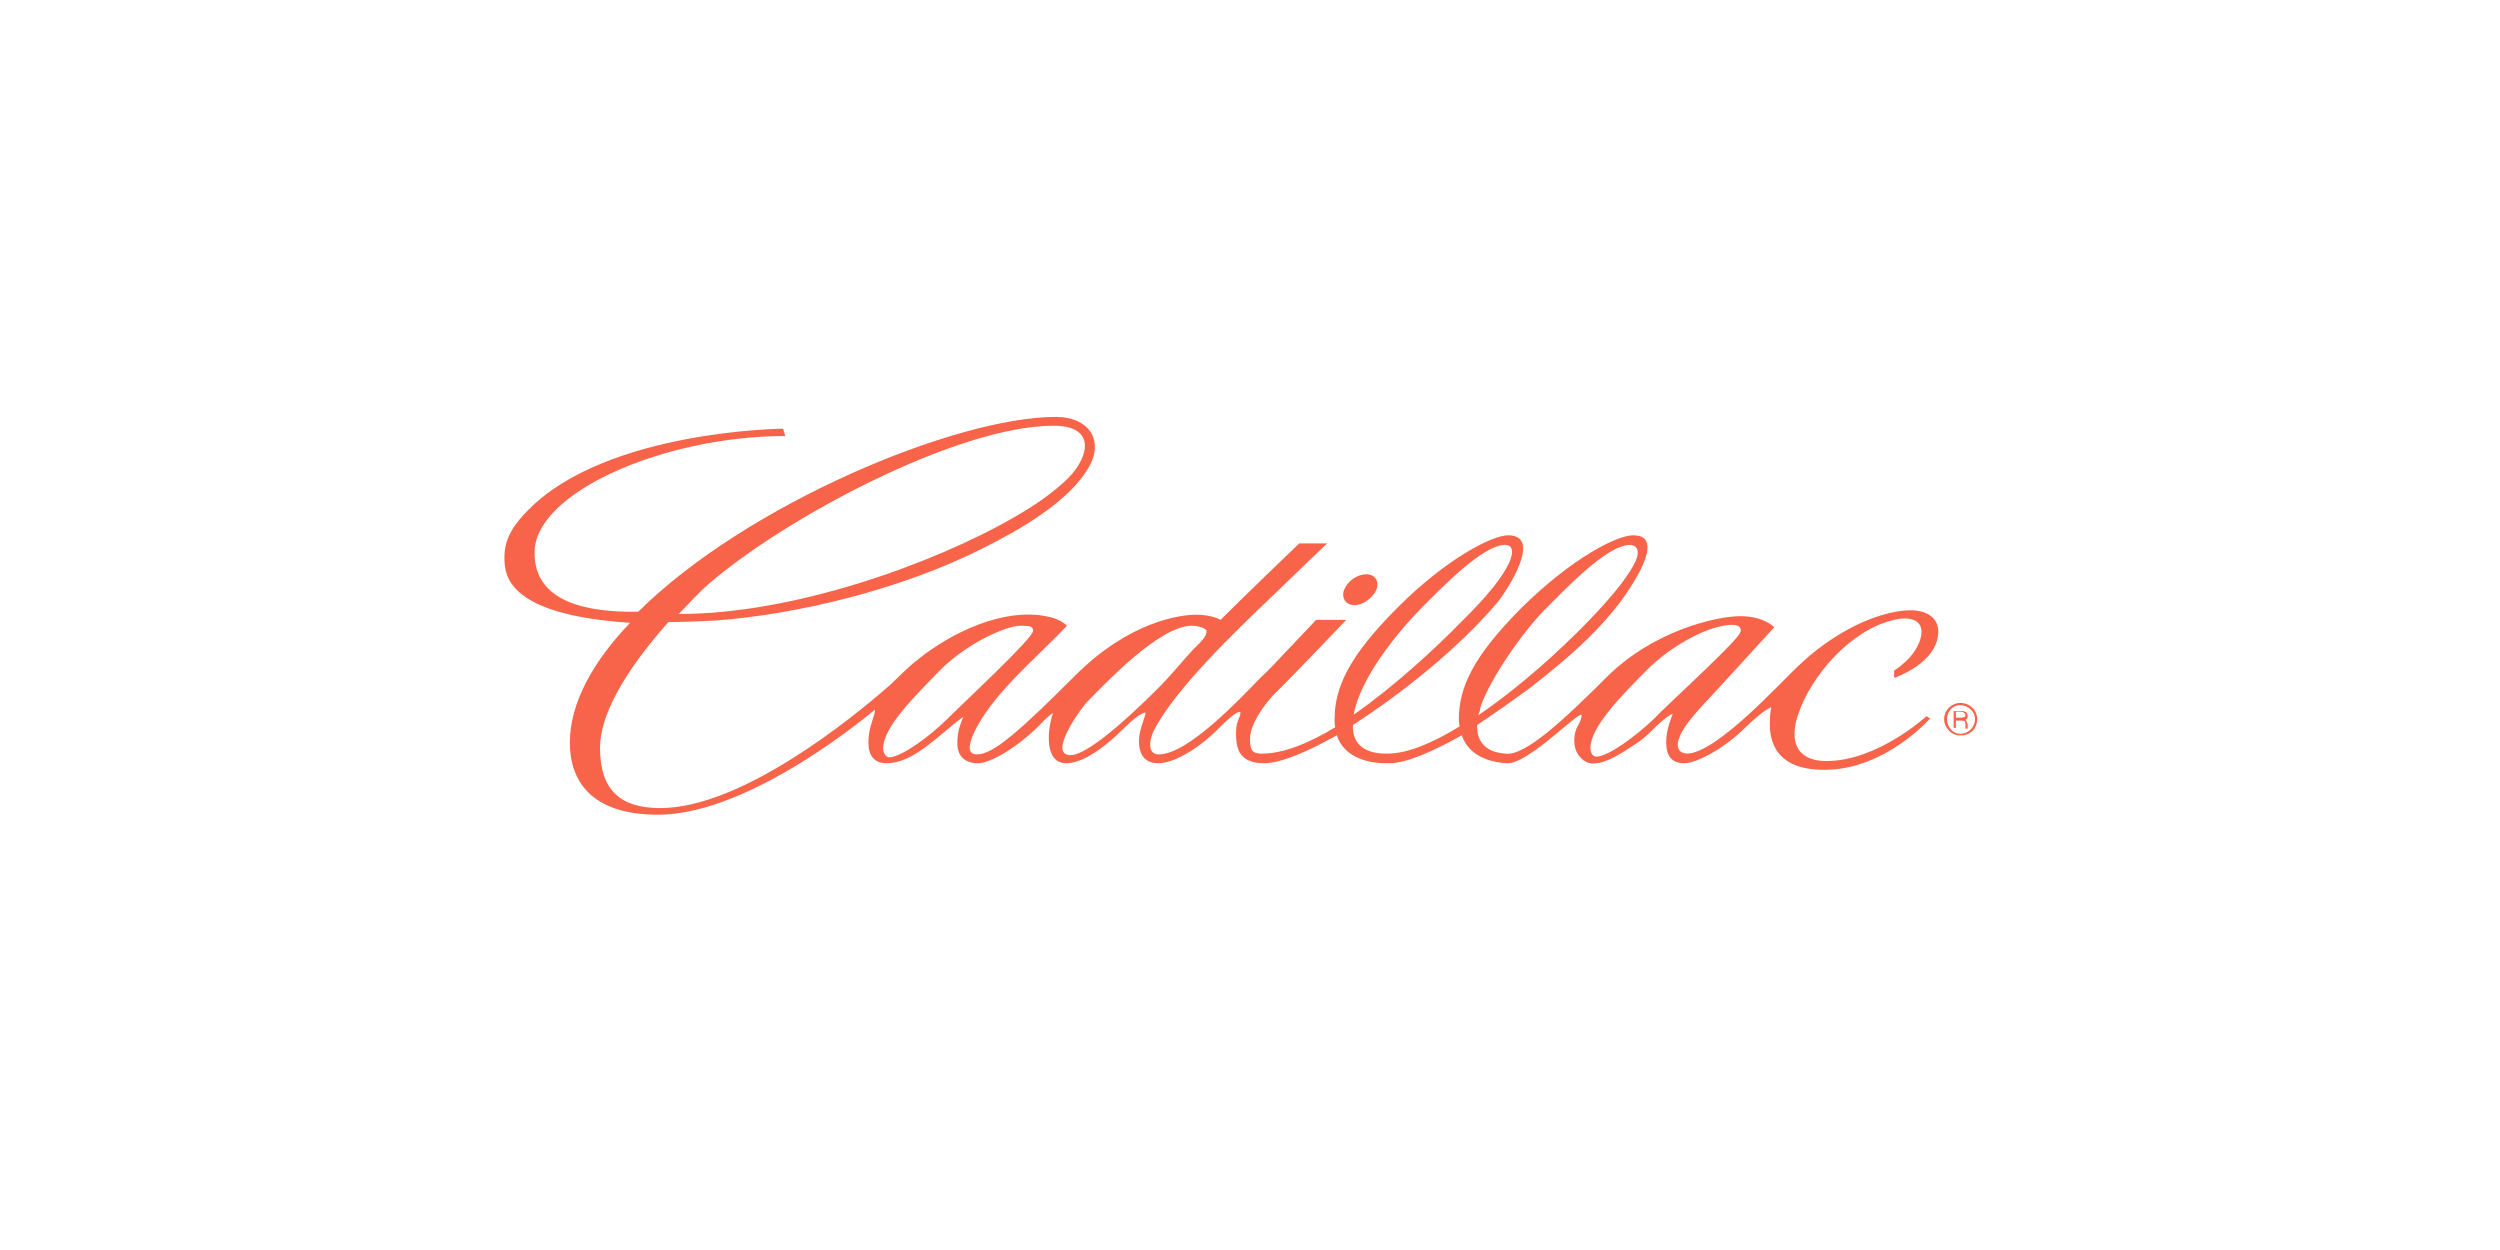 <?xml version="1.0" encoding="utf-8"?>
<!-- Generator: Adobe Illustrator 19.2.1, SVG Export Plug-In . SVG Version: 6.00 Build 0)  -->
<svg version="1.1" id="Layer_1" xmlns="http://www.w3.org/2000/svg" xmlns:xlink="http://www.w3.org/1999/xlink" x="0px" y="0px"
	 viewBox="0 0 340 170" style="enable-background:new 0 0 340 170;" xml:space="preserve">
<style type="text/css">
	.st0{fill-rule:evenodd;clip-rule:evenodd;fill:#F86449;}
</style>
<g>
	<path class="st0" d="M184.2,82.3c1.2,0,2.5-1,3-2.1c0.4-1.2-0.2-2.1-1.4-2.1c-1.2,0-2.5,0.9-3,2.1C182.4,81.3,183,82.3,184.2,82.3
		L184.2,82.3z M214.1,100.8c0,1.4,0.8,2.4,1.6,2.8c1.8,1,5.2-1.4,6.7-2.4c0.8-0.5,1.5-1.1,2.1-1.7l0,0c2.5-2.5,3-2.4,3-2.4
		s-0.9,2-0.9,3.8c0,2,0.8,2.9,2.5,2.9c1.6,0,5.4-2,8.2-4.8c2.8-2.7,3.6-2.8,3.6-2.8s-0.2,0.7-0.2,2c0,1.3-0.2,6.5,7.4,6.5
		c8.3,0,14.4-7,14.4-7l-0.5-0.3c0,0-6.6,6.1-13.6,6.1c-4.2,0-5-2.8-3.9-6.2c1.8-5.5,7.3-11.7,13.1-13c2-0.5,4.3-0.1,3.6,2.5
		c-0.3,1.2-1.3,2.9-3.6,4.4v1c0,0,6-2,6-6.3c0-2-1.7-2.9-3.8-2.9c-2.2,0-7,1-12.6,5.3c-2.6,2-4.6,4.3-6.9,6.5
		c-1.7,1.7-6.8,6.6-9.8,7.5c-1.8,0.6-2.8-0.3-2.1-2c0.3-0.9,1.1-2.1,3-4.2c2.9-3.1,9.9-10.8,9.9-10.8s-1.4-1.5-4.6-1.5
		c-3.3,0-11.9,2-18.2,8.3c-5.9,5.9-11.1,10.7-13.7,10.4c-3.1-0.2-4-2-3.9-3.9c2.4-1.6,4.8-3.3,7-4.9c5.4-4.2,11-8.9,14.5-14.9
		c1.7-2.9,2.8-6-0.3-6c-2.2,0-8.3,3.1-15.1,9.8c-6.8,6.8-8.6,11-8.6,15.3c0,0.3,0.1,0.7,0.1,0.9c-3.6,2.2-7,3.7-9.9,3.7
		c-3.7,0-4.7-1.9-4.6-3.9c6.8-4.4,14.3-10.4,19.6-16.6c1.1-1.3,6.4-9.2,1.5-9.2c-2.1,0-8.3,3.1-15,9.8c-6.8,6.8-8.6,11-8.6,15.3
		c0,0.3,0,0.7,0.1,1c-3.6,2.2-7.1,3.6-10,3.6c-1.3,0-1.6-0.5-1.6-2c0-1.9,1.7-4.4,3.3-6.1c1.7-1.6,9.8-10.1,9.8-10.1H179
		c0,0-1.8,1.9-3.7,3.9c-1.4,1.5-2.9,3.1-3.9,4c-3,3.1-9.9,10.4-13.8,10.4c-1.7,0-1.2-2.2-0.7-3.2c2.9-5.7,11.2-13.6,16-18.2
		c3.5-3.4,7.6-7.3,7.6-7.3h-3.8c-7.4,7.1-10.5,10.2-10.7,10.4c0,0-1.2-0.7-3.3-0.7c-2.2,0-9.1,0.9-16.5,8.3
		c-7.4,7.4-11.1,10.7-13.3,10.7c-1.4,0-1.1-1.3-0.6-2.6c2.5-5.6,8.7-10.5,12.8-14.9c0,0-0.9-1-2.9-1.3c-5.7-1.1-12.7,2.1-17.5,6
		c-1.3,1-2.5,2.3-3.7,3.4c-5,4.4-20.1,16.7-31.2,16.7c-5.4,0-8.2-2.4-8.2-8.2c0-4.2,3-10,9.3-17.1c2.1,0,4.2-0.1,6.3-0.2
		c11.1-0.8,25.3-4.2,36.4-9.8c4.8-2.4,11.8-6.3,14.5-11.1c2.1-3.7-0.1-6.8-4.5-6.8c-13.6,0-42.1,11.9-56.8,26.5
		C80,83.3,72.7,82,72.7,75.2c-0.1-8.2,17.6-15.9,34.1-15.9l-0.3-1c0,0-23.9,0.2-34.6,11c-2,2-3.3,3.9-3.3,6.5
		c0,2.4,0.3,7.8,17.1,8.9c-5,5.2-8.2,10.9-8.2,16.3c0,5.1,2.8,9.8,12,9.8c12.8,0,29.5-14.3,29.5-14.3c0,0.9-0.9,2.4-0.9,4.4
		c0,1.9,0.8,2.9,2.5,2.9c3.8,0,7.4-4.2,10.4-6.3c-0.4,1.1-0.8,1.9-0.8,3.6c0,1.6,0.9,2.7,2.8,2.7c1.7,0,5.3-2.1,8.4-5.2
		c1.4-1.5,1.8-1.6,1.8-1.6c-0.7,2-1.3,6.8,1.8,6.8c1.7,0,4.3-1.2,8-4.9c2-2,2.8-2,2.8-2c0,0.2-0.1,0.5-0.2,0.8
		c-0.5,1.5-1,2.9-0.5,4.5c0.3,0.9,1,1.6,2.4,1.6c2.3,0,5.8-2.2,8.4-4.9c2.7-2.7,2.8-2,2.8-2c0,0.8-0.6,1-0.6,2.8
		c0,1.6,0.1,4.1,3.8,4.1c2.3,0,6-1.6,9.9-3.8c0.9,2.8,3.9,3.8,6.7,3.8h0.5c2.2,0,5.9-1.6,9.8-3.8c0.9,2.7,3.7,3.7,6.2,3.8
		c2.9,0.1,10.1-7.5,10.1-6.5C215,98.6,214.1,98.7,214.1,100.8L214.1,100.8z M143.3,57.9c5.6,0,5,4,2,7.1c-0.9,0.9-2.1,1.9-3.5,2.9
		c-9,6.3-27.6,13.8-43.5,15.3c-2,0.2-4,0.3-6,0.3c1.4-1.4,2.6-2.8,4.1-4.1C106.7,70.5,130.2,57.9,143.3,57.9L143.3,57.9z
		 M128.7,97.9c-2.1,2.1-6.1,5.1-7.8,5.1c-0.3,0-0.8-0.5-0.8-1.2c0-2.9,4.3-7.1,7.8-10.7c3.6-3.6,8.9-6,10.9-6c1.3,0,1.7,0.1,1.7,0.7
		C140.5,86.8,130.9,95.7,128.7,97.9L128.7,97.9z M145.6,102.7c-3.3,0,1.7-6.8,2.4-7.4c2-2,9.6-10.2,14.1-10.2c1.2,0,2,0.5,2,0.7
		c0,0.5-0.2,1-1.8,2.5c-1.5,1.6-2.9,3.4-4.8,5.3C155.4,95.7,148.3,102.7,145.6,102.7L145.6,102.7z M193.3,82.7
		c2.9-2.9,8.4-8.6,11.4-8.6c1.8,0,1.6,3.1-6,10.5c-3.3,3.4-9,8.7-14.6,12.6C185,92.2,189.9,86.2,193.3,82.7L193.3,82.7z M201.4,96
		c1.3-3.7,5.6-10,8.9-13.3c2.6-2.6,7.2-7.4,10.3-8.4c1.7-0.6,2.7,0.2,1.8,2.1c-0.7,1.5-2.5,4.1-6.6,8.3c-3.3,3.4-9,8.7-14.8,12.6
		C201.2,97,201.3,96.5,201.4,96L201.4,96z M224.1,91c2.5-2.5,5.9-4.5,8.4-5.4c0.6-0.2,3.4-1.1,4.1-0.3c0.4,0.5-0.1,1-0.4,1.4
		c-2.1,2.5-9.5,9.2-11.3,11.1c-2.2,2.1-6.1,5.1-7.8,5.1c-0.5,0-0.8-0.5-0.8-1.2C216.3,98.9,220.5,94.6,224.1,91L224.1,91z
		 M266.6,100c1.3,0.1,2.3-0.9,2.3-2.2c0-1.2-1-2.2-2.3-2.2c-1.2,0-2.2,1-2.2,2.2C264.4,99,265.5,100.1,266.6,100L266.6,100z
		 M266.6,95.9c1,0,2,0.8,2,1.9s-0.9,2-2,2c-1,0-1.8-0.9-1.8-2S265.6,95.9,266.6,95.9L266.6,95.9z M266,98h0.6c0.6,0,0.7,0,0.7,0.6
		c0,0.2,0,0.3,0,0.5h0.3c0-0.1,0-0.2,0-0.2v-0.1v-0.1v-0.1c0-0.2-0.1-0.3-0.2-0.6c0,0,0,0-0.1-0.1c0.2-0.1,0.3-0.2,0.3-0.5
		c0-0.5-0.3-0.7-0.9-0.7h-1V99h0.3V98L266,98z M266,96.8h0.7c0.3,0,0.6,0.2,0.6,0.5c0,0.2-0.2,0.3-0.7,0.3H266V96.8L266,96.8z"/>
</g>
</svg>
